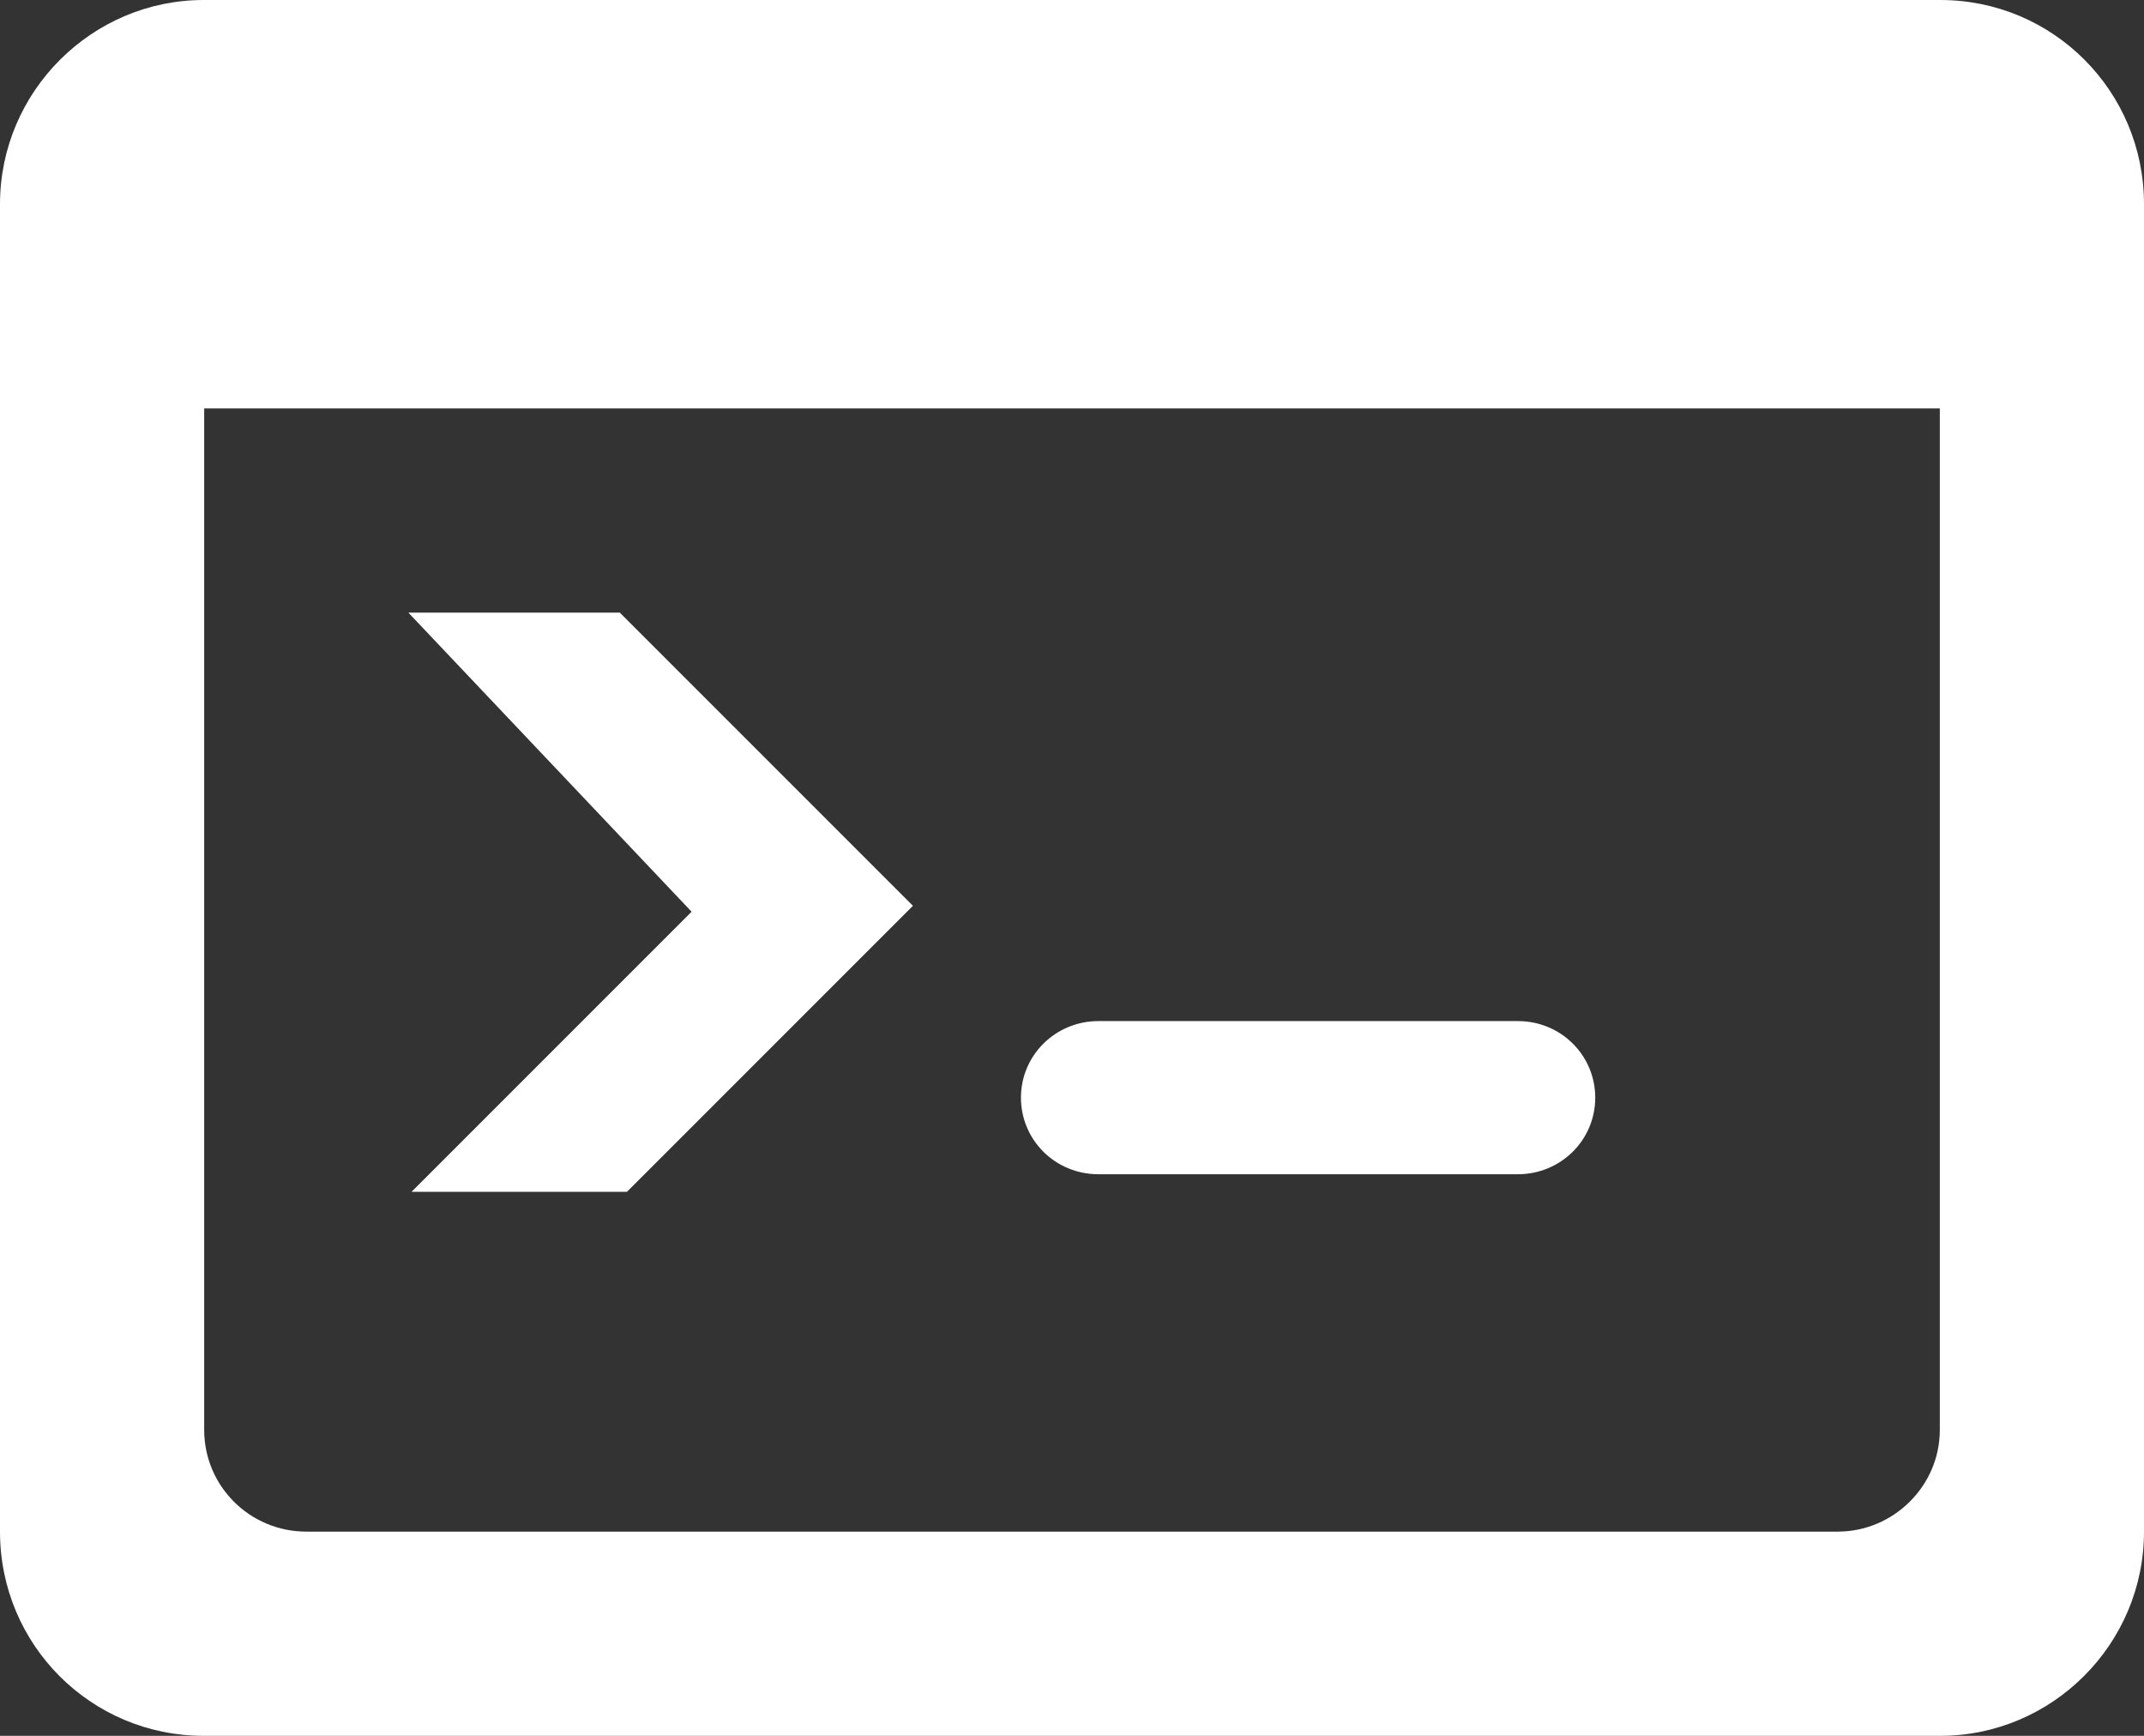 <?xml version="1.0" encoding="UTF-8" standalone="no"?>
<svg width="21px" height="17px" viewBox="0 0 21 17" version="1.1" xmlns="http://www.w3.org/2000/svg" xmlns:xlink="http://www.w3.org/1999/xlink" xmlns:sketch="http://www.bohemiancoding.com/sketch/ns">
    <rect x="0" y="0" width="21" height="17" fill="#333333" stroke="none"/>
    <!-- Generator: Sketch 3.5 (25232) - http://www.bohemiancoding.com/sketch -->
    <title>Group</title>
    <desc>Created with Sketch.</desc>
    <defs></defs>
    <g id="Page-1" stroke="none" stroke-width="1" fill="none" fill-rule="evenodd" sketch:type="MSPage">
        <g id="Group" sketch:type="MSLayerGroup" fill="#FFFFFF">
            <path d="M0,2 C0,0.895 0.902,0 1.995,0 L19.005,0 C20.107,0 21,0.89 21,2 L21,15 C21,16.105 20.098,17 19.005,17 L1.995,17 C0.893,17 0,16.11 0,15 L0,2 Z M2,4 L19,4 L19,14.004 C19,14.554 18.545,15 18,15 L3,15 C2.448,15 2,14.555 2,14.004 L2,4 Z" id="Rectangle-1" sketch:type="MSShapeGroup"></path>
            <path d="M4,6 L6.071,6 L8.942,8.871 L6.141,11.672 L4.031,11.672 L6.774,8.929 L4,6 Z" id="Path-1" sketch:type="MSShapeGroup"></path>
            <path d="M10,10.75 C10,11.164 10.335,11.5 10.759,11.5 L14.867,11.5 C15.286,11.5 15.625,11.167 15.625,10.75 L15.625,10.75 C15.625,10.336 15.29,10 14.867,10 L10.759,10 C10.34,10 10,10.333 10,10.75 L10,10.75 Z" id="Path-2" sketch:type="MSShapeGroup"></path>
        </g>
    </g>
</svg>